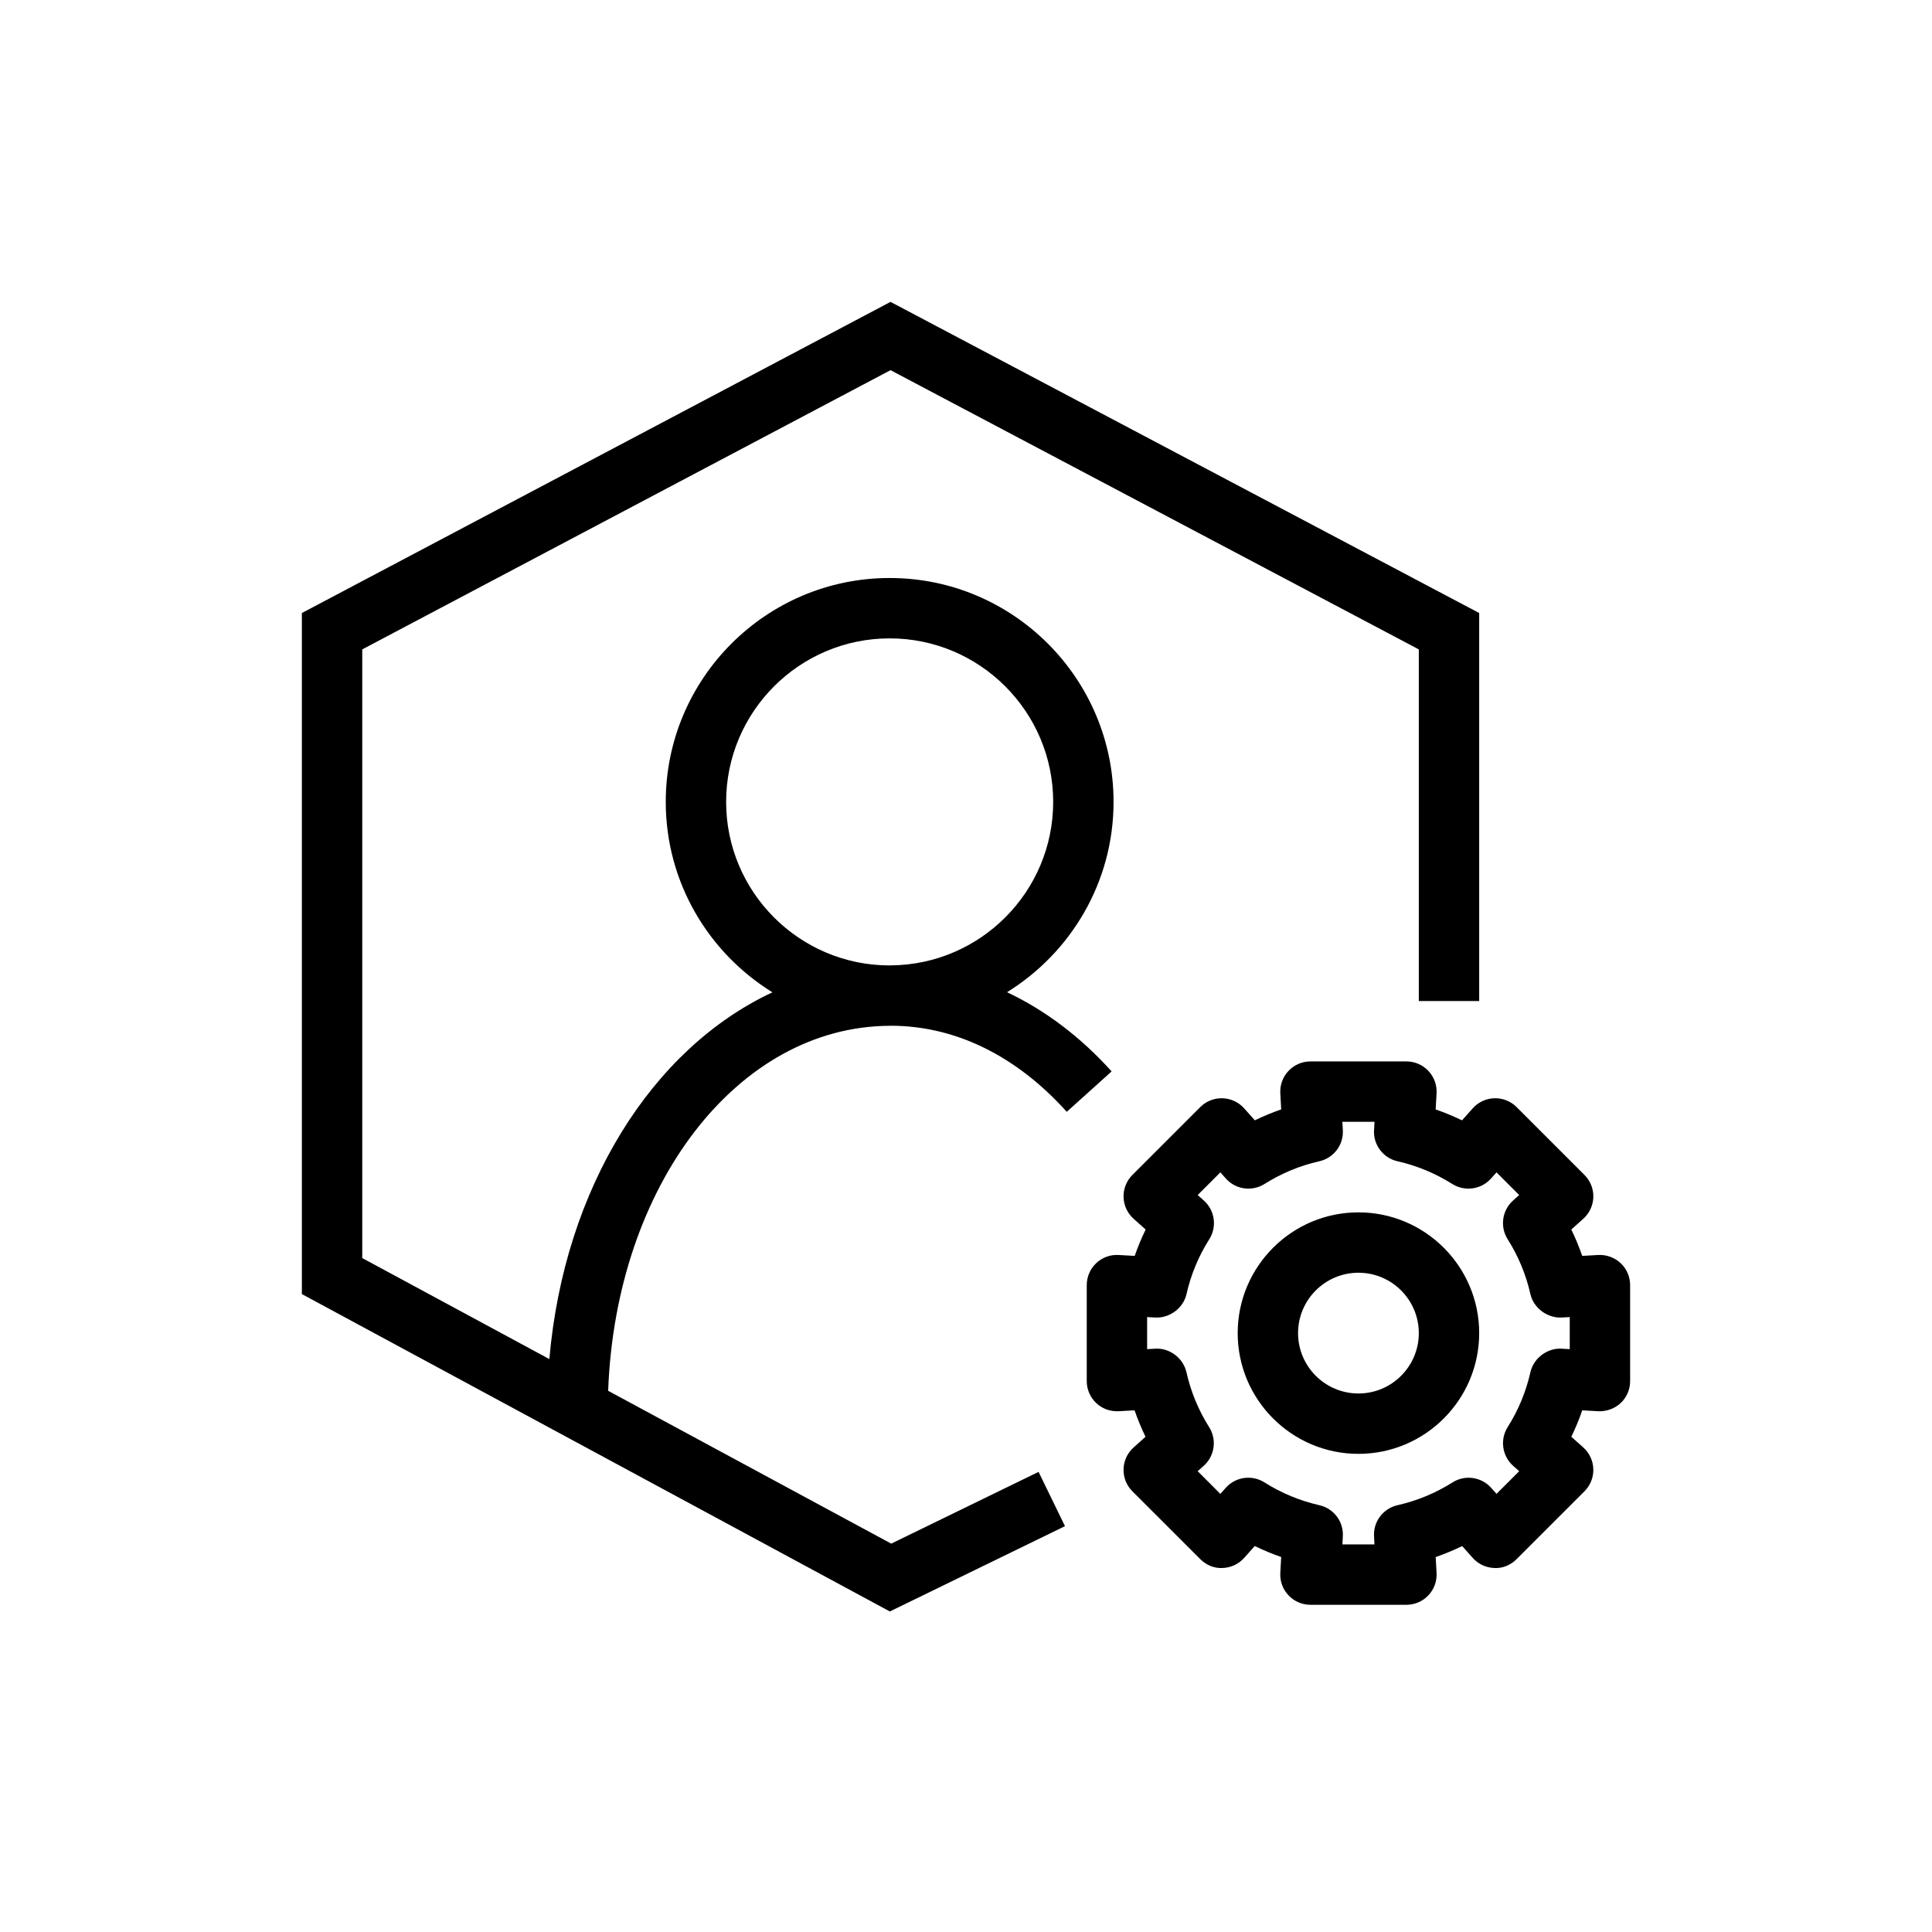 <?xml version="1.0" encoding="UTF-8"?>
<svg xmlns="http://www.w3.org/2000/svg" xmlns:xlink="http://www.w3.org/1999/xlink" width="64px" height="64px" viewBox="0 0 64 64" version="1.1">
  <!-- Generator: Sketch 64 (93537) - https://sketch.com -->
  <title>Icon-Architecture/48/Arch_AWS-Support_48</title>
  <desc>Created with Sketch.</desc>
  <defs/>
  <g id="Icon-Architecture/48/Arch_AWS-Support_48" stroke="none" stroke-width="1" fill="none" fill-rule="evenodd">
    <path d="M45,46.161 C43.897,46.161 43,45.264 43,44.161 C43,43.058 43.897,42.161 45,42.161 C46.103,42.161 47,43.058 47,44.161 C47,45.264 46.103,46.161 45,46.161 L45,46.161 Z M45,40.161 C42.794,40.161 41,41.955 41,44.161 C41,46.367 42.794,48.161 45,48.161 C47.206,48.161 49,46.367 49,44.161 C49,41.955 47.206,40.161 45,40.161 L45,40.161 Z M52,44.692 L51.729,44.677 C51.277,44.647 50.805,44.977 50.697,45.455 C50.552,46.1 50.299,46.713 49.943,47.275 C49.683,47.689 49.759,48.23 50.123,48.556 L50.325,48.735 L49.574,49.486 L49.397,49.287 C49.071,48.922 48.53,48.845 48.116,49.107 C47.554,49.462 46.941,49.716 46.294,49.862 C45.817,49.97 45.488,50.407 45.517,50.894 L45.531,51.161 L44.469,51.161 L44.483,50.893 C44.512,50.406 44.183,49.97 43.706,49.862 C43.061,49.715 42.448,49.461 41.886,49.106 C41.473,48.846 40.931,48.919 40.605,49.286 L40.426,49.487 L39.675,48.735 L39.875,48.557 C40.239,48.231 40.315,47.69 40.055,47.277 C39.701,46.717 39.448,46.103 39.302,45.455 C39.193,44.977 38.733,44.647 38.27,44.677 L38,44.692 L38,43.63 L38.272,43.645 C38.733,43.669 39.195,43.345 39.305,42.868 C39.45,42.223 39.704,41.612 40.06,41.05 C40.32,40.637 40.244,40.095 39.879,39.769 L39.675,39.587 L40.426,38.836 L40.608,39.04 C40.933,39.406 41.474,39.48 41.888,39.221 C42.449,38.867 43.062,38.613 43.706,38.468 C44.183,38.36 44.512,37.924 44.483,37.435 L44.468,37.161 L45.532,37.161 L45.517,37.436 C45.488,37.924 45.817,38.36 46.293,38.468 C46.938,38.614 47.55,38.868 48.111,39.222 C48.524,39.48 49.065,39.406 49.391,39.041 L49.574,38.836 L50.325,39.587 L50.122,39.769 C49.758,40.094 49.682,40.636 49.942,41.049 C50.297,41.61 50.551,42.222 50.696,42.868 C50.804,43.345 51.277,43.669 51.729,43.645 L52,43.63 L52,44.692 Z M53.687,41.844 C53.487,41.656 53.212,41.558 52.943,41.573 L52.413,41.603 C52.31,41.305 52.189,41.013 52.051,40.729 L52.447,40.375 C52.652,40.192 52.773,39.932 52.781,39.657 C52.789,39.382 52.683,39.116 52.488,38.922 L50.239,36.673 C50.045,36.478 49.77,36.371 49.504,36.381 C49.229,36.389 48.969,36.509 48.786,36.715 L48.431,37.113 C48.146,36.975 47.855,36.854 47.558,36.752 L47.588,36.217 C47.604,35.943 47.506,35.674 47.316,35.474 C47.128,35.274 46.865,35.161 46.59,35.161 L43.41,35.161 C43.135,35.161 42.872,35.274 42.684,35.474 C42.494,35.674 42.396,35.943 42.412,36.218 L42.441,36.75 C42.144,36.853 41.853,36.974 41.568,37.112 L41.214,36.715 C41.031,36.509 40.771,36.389 40.496,36.381 C40.224,36.373 39.955,36.478 39.761,36.673 L37.512,38.922 C37.317,39.116 37.211,39.382 37.219,39.658 C37.227,39.932 37.348,40.192 37.554,40.375 L37.951,40.73 C37.813,41.014 37.691,41.305 37.589,41.603 L37.057,41.573 C36.775,41.557 36.513,41.656 36.313,41.844 C36.113,42.033 36,42.296 36,42.571 L36,45.751 C36,46.026 36.113,46.289 36.313,46.478 C36.513,46.666 36.776,46.761 37.057,46.749 L37.584,46.719 C37.688,47.019 37.809,47.311 37.947,47.596 L37.553,47.948 C37.348,48.131 37.227,48.39 37.219,48.665 C37.211,48.94 37.317,49.206 37.512,49.401 L39.761,51.649 C39.955,51.844 40.221,51.957 40.496,51.942 C40.771,51.934 41.031,51.813 41.214,51.608 L41.565,51.214 C41.85,51.353 42.143,51.474 42.441,51.578 L42.412,52.104 C42.396,52.379 42.494,52.648 42.684,52.848 C42.872,53.048 43.135,53.161 43.41,53.161 L46.59,53.161 C46.865,53.161 47.128,53.048 47.316,52.848 C47.506,52.648 47.604,52.379 47.588,52.104 L47.559,51.579 C47.858,51.476 48.151,51.354 48.437,51.215 L48.785,51.607 C48.969,51.813 49.229,51.934 49.503,51.942 C49.772,51.96 50.045,51.845 50.239,51.649 L52.488,49.401 C52.683,49.206 52.789,48.94 52.781,48.665 C52.773,48.39 52.652,48.131 52.447,47.947 L52.052,47.595 C52.19,47.31 52.312,47.018 52.414,46.719 L52.943,46.749 C53.211,46.76 53.487,46.666 53.687,46.478 C53.887,46.289 54,46.026 54,45.751 L54,42.571 C54,42.296 53.887,42.033 53.687,41.844 L53.687,41.844 Z M24.054,26.564 C24.054,23.577 26.483,21.147 29.471,21.147 C32.458,21.147 34.888,23.577 34.888,26.564 C34.888,29.536 32.481,31.955 29.515,31.979 C29.511,31.979 29.507,31.978 29.503,31.978 C29.489,31.978 29.477,31.981 29.463,31.981 C26.479,31.976 24.054,29.549 24.054,26.564 L24.054,26.564 Z M29.464,33.981 C29.467,33.981 29.469,33.981 29.471,33.981 C29.485,33.981 29.5,33.979 29.515,33.979 C31.647,33.983 33.661,34.968 35.338,36.83 L36.824,35.492 C35.793,34.346 34.617,33.463 33.36,32.868 C35.473,31.558 36.888,29.226 36.888,26.564 C36.888,22.474 33.561,19.147 29.471,19.147 C25.381,19.147 22.054,22.474 22.054,26.564 C22.054,29.229 23.472,31.564 25.588,32.872 C21.606,34.728 18.692,39.339 18.198,45.021 L12,41.675 L12,21.512 L29.5,12.262 L47,21.512 L47,33.161 L49,33.161 L49,20.307 L29.5,10 L10,20.307 L10,42.868 L29.477,53.382 L35.279,50.556 L34.404,48.758 L29.523,51.135 L20.146,46.072 C20.398,39.276 24.423,34.008 29.464,33.981 L29.464,33.981 Z" id="AWS-Support_48_Squid" fill="#000000"/>
  </g>
</svg>
